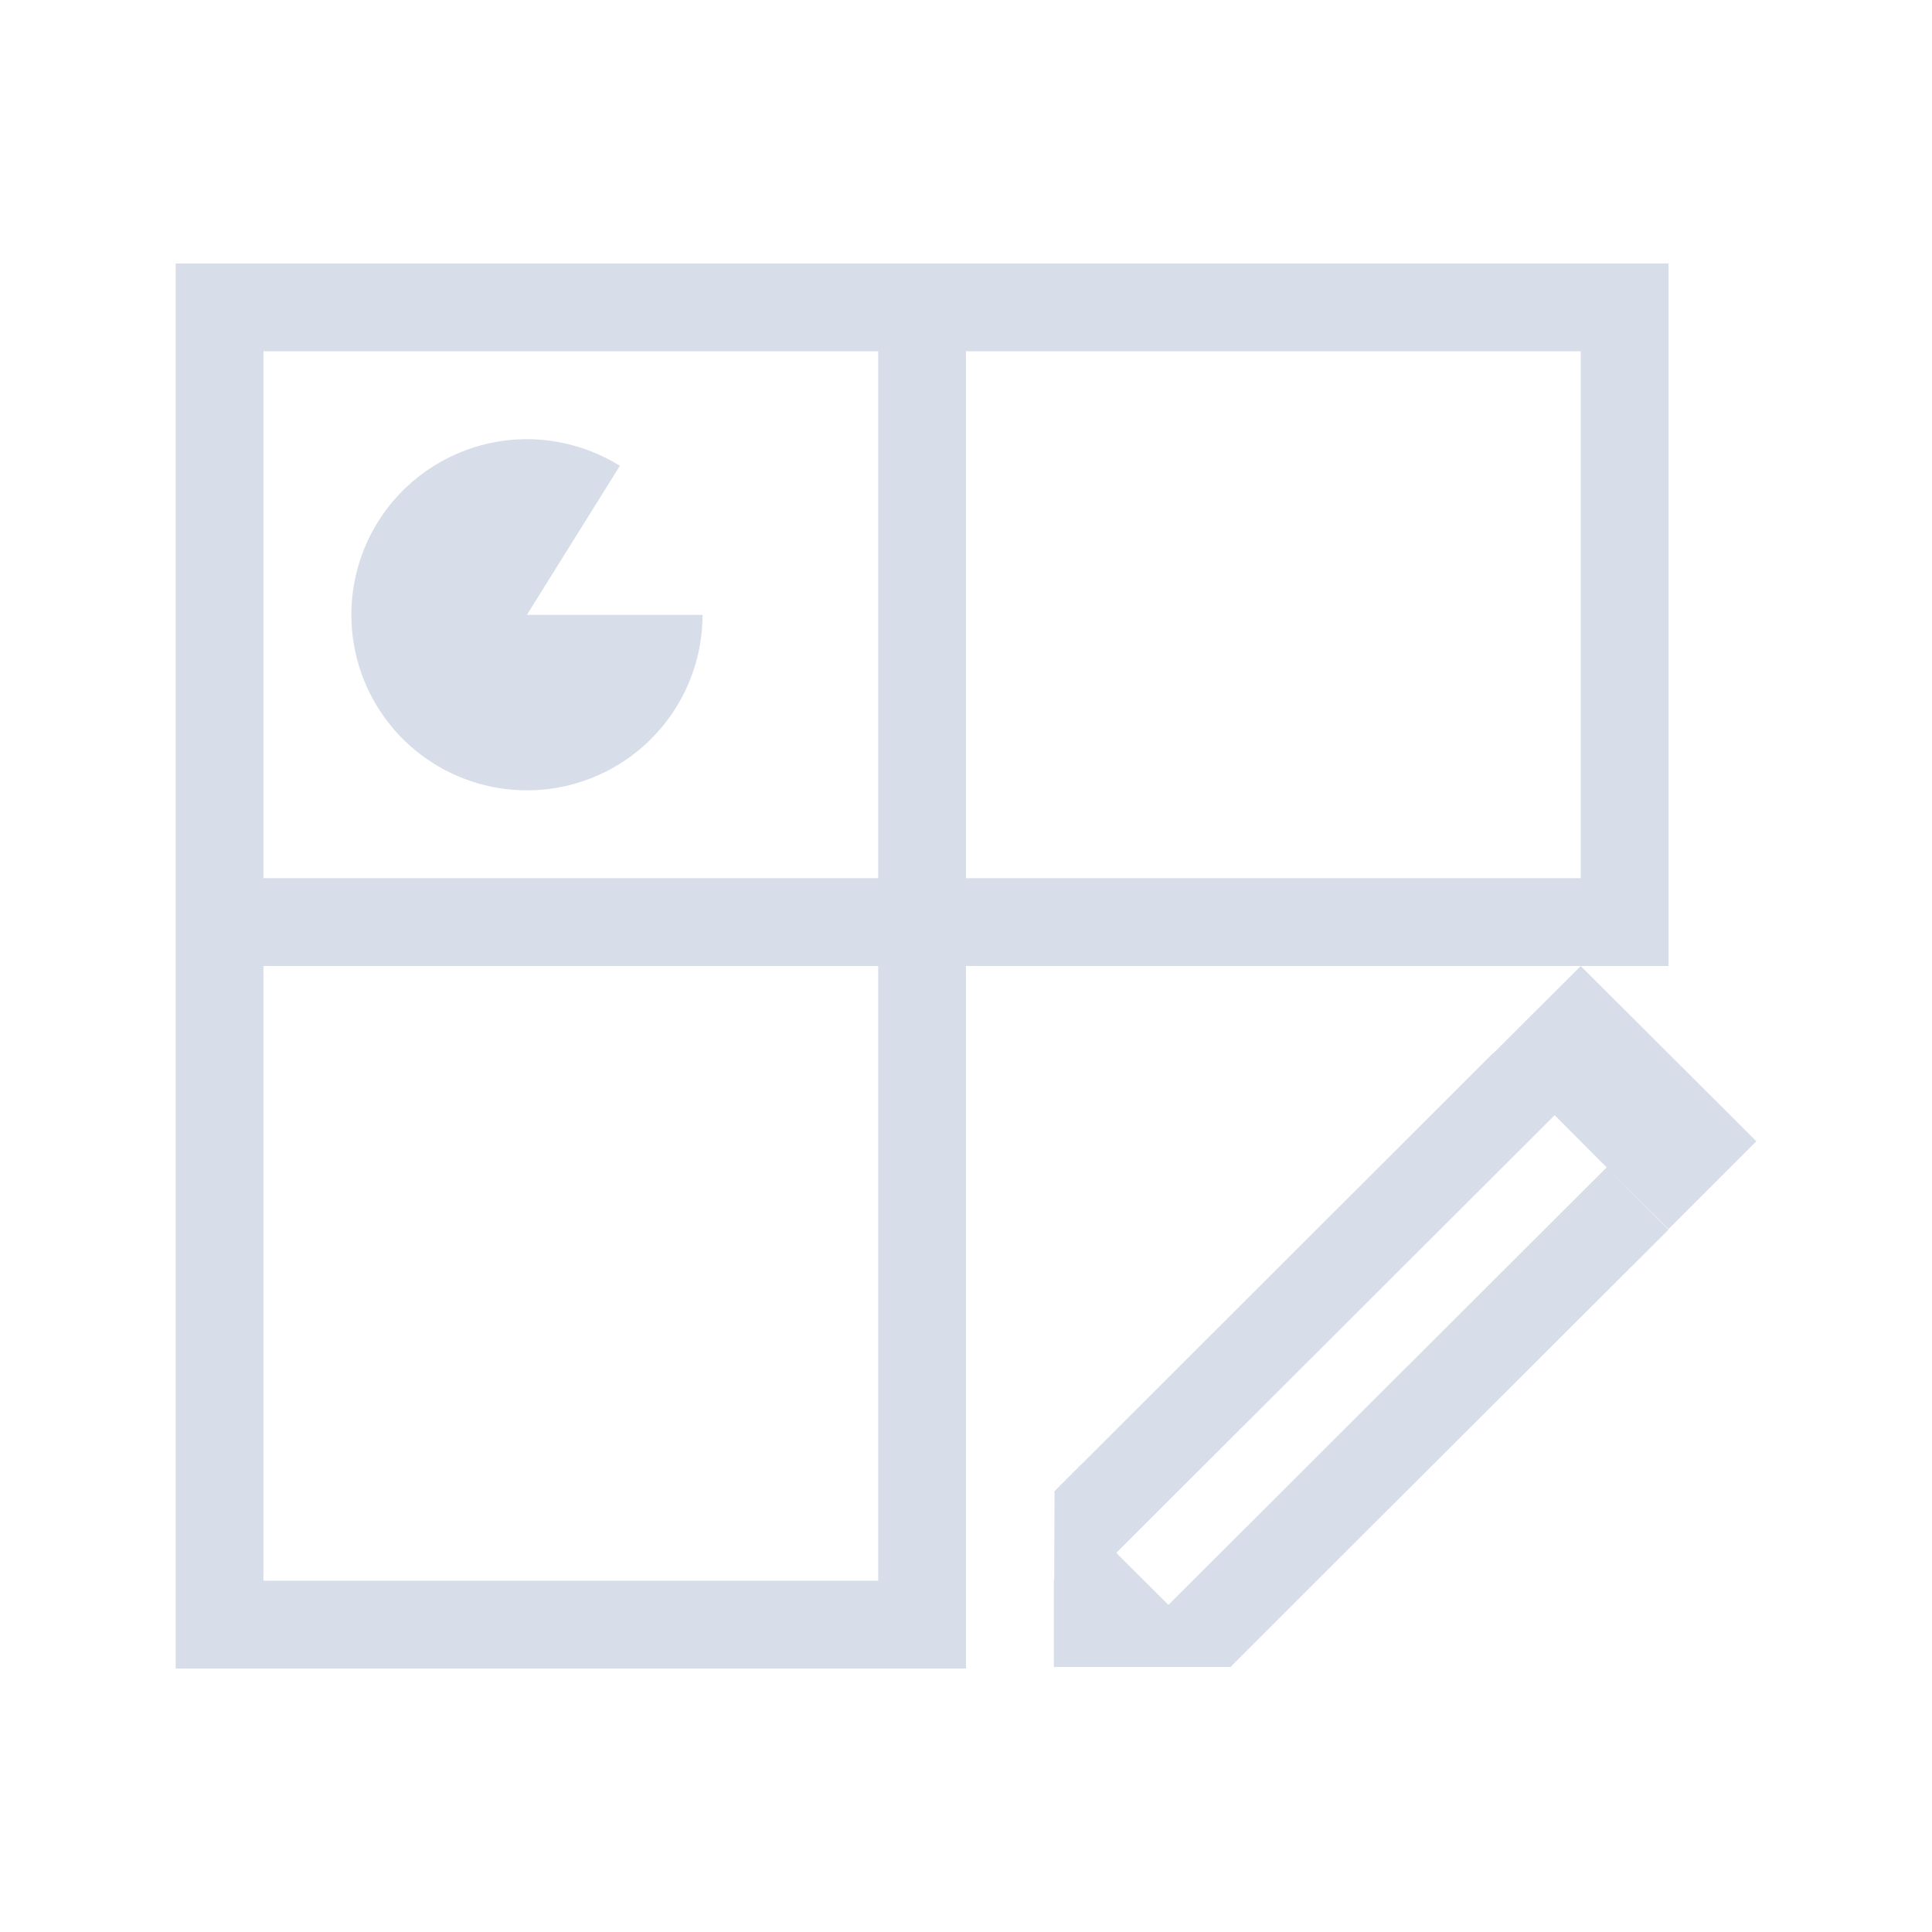 <svg viewBox="0 0 22 22" xmlns="http://www.w3.org/2000/svg">
 <defs>
  <style id="current-color-scheme" type="text/css">
   .ColorScheme-Text { color:#d8dee9; } .ColorScheme-Highlight { color:#88c0d0; } .ColorScheme-NeutralText { color:#d08770; } .ColorScheme-PositiveText { color:#a3be8c; } .ColorScheme-NegativeText { color:#bf616a; }
  </style>
 </defs>
 <path class="ColorScheme-Text" d="m2 3v16h9v-8h8v-8h-17zm16 8-0.996 0.994h-0.004l-5 4.994 0.008 0.002-0.004 1.002h-0.004v0.99h2.02l-0.006-0.002 0.986-0.986 4-3.992-0.705-0.709-4.99 4.982-0.594-0.592 4.992-4.984 0.592 0.594 0.705 0.703 1-1-2-1.996zm-15-7h7v6h-7v-6zm8 0h7v6h-7v-6zm-4.92 1.002c-0.54-0.021-1.065 0.177-1.457 0.549-0.661 0.628-0.813 1.623-0.371 2.42 0.443 0.797 1.368 1.193 2.25 0.965 0.882-0.229 1.498-1.024 1.498-1.935h-2l1.059-1.697c-0.295-0.183-0.632-0.287-0.979-0.301zm-3.08 5.998h7v7h-7v-7z" fill="currentColor"/>
</svg>
